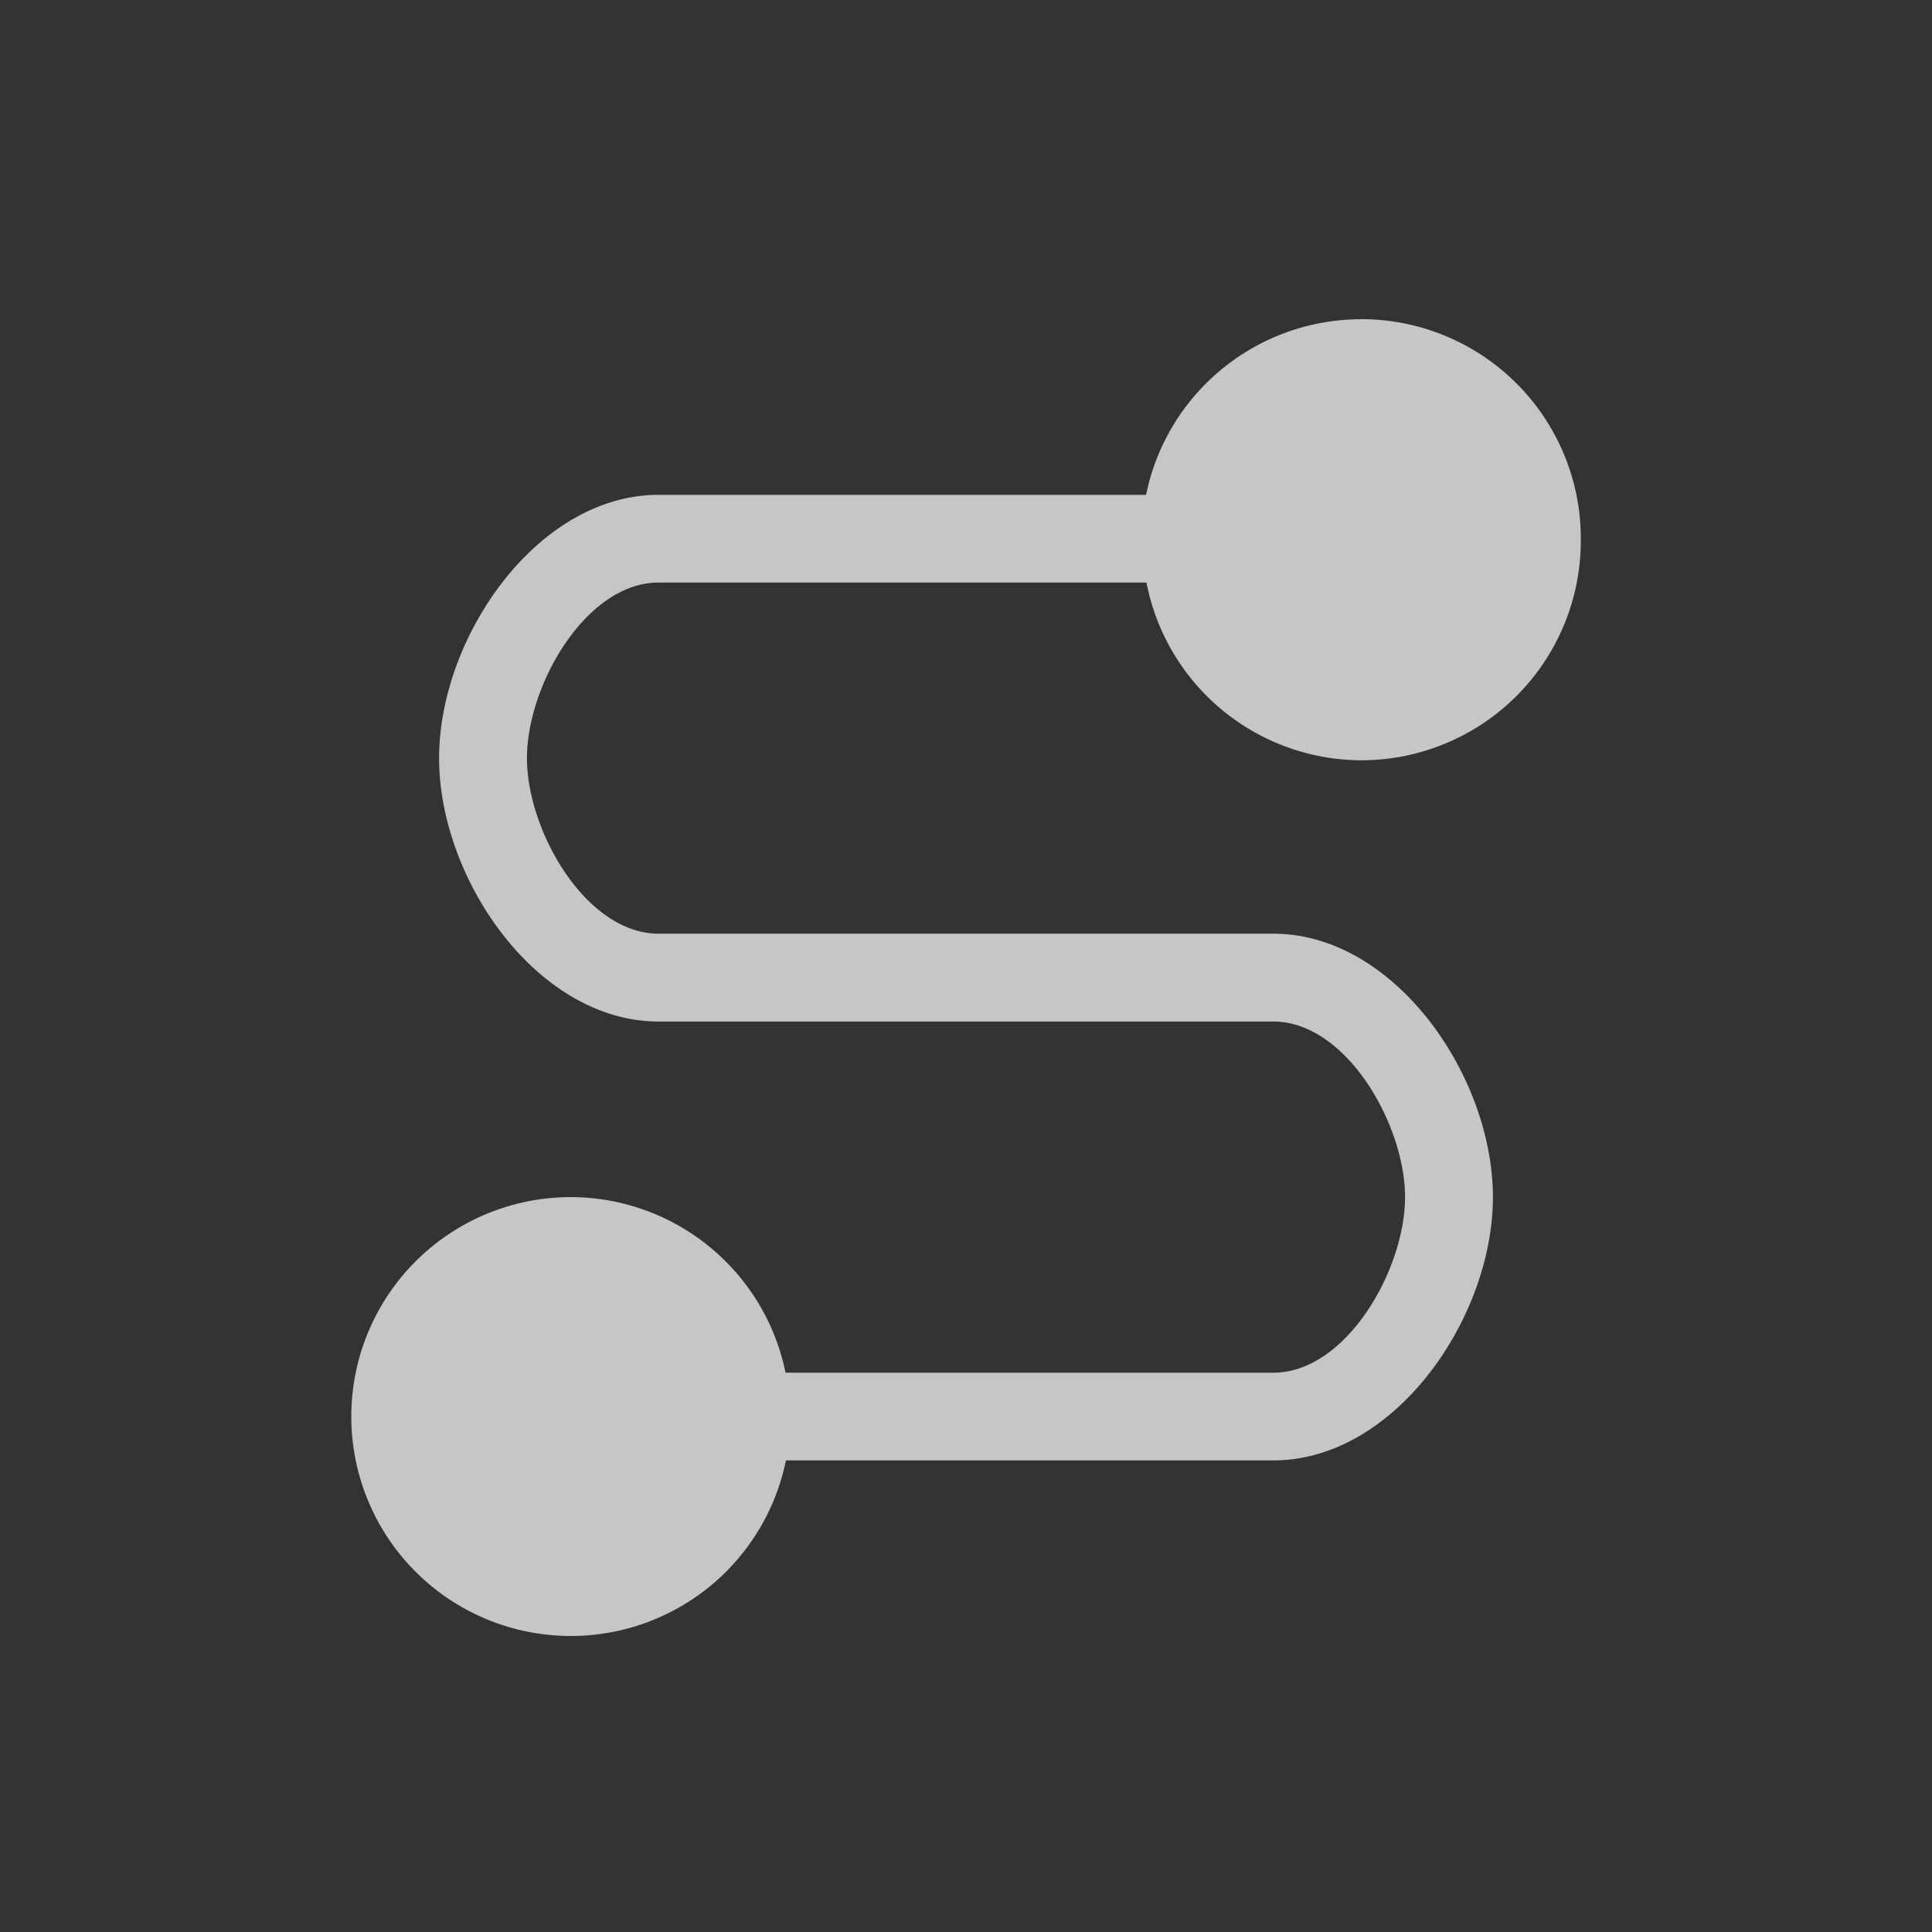 <?xml version="1.0" encoding="UTF-8" standalone="no"?>
<!-- Created with Inkscape (http://www.inkscape.org/) -->
<svg id="svg3049" xmlns:rdf="http://www.w3.org/1999/02/22-rdf-syntax-ns#" xmlns="http://www.w3.org/2000/svg" height="22" width="22" version="1.1" xmlns:cc="http://creativecommons.org/ns#" xmlns:dc="http://purl.org/dc/elements/1.1/">
 <rect width="100%" height="100%" fill="#333333" stroke="none"/>
 <defs id="defs3051">
  <style id="current-color-scheme" type="text/css">.ColorScheme-Text {
        color:#4d4d4d;
      }
      .ColorScheme-Background {
        color:#eff0f1;
      }
      .ColorScheme-Highlight {
        color:#3daee9;
      }
      .ColorScheme-ViewText {
        color:#31363b;
      }
      .ColorScheme-ViewBackground {
        color:#fcfcfc;
      }
      .ColorScheme-ViewHover {
        color:#93cee9;
      }
      .ColorScheme-ViewFocus{
        color:#3daee9;
      }
      .ColorScheme-ButtonText {
        color:#31363b;
      }
      .ColorScheme-ButtonBackground {
        color:#eff0f1;
      }
      .ColorScheme-ButtonHover {
        color:#93cee9;
      }
      .ColorScheme-ButtonFocus{
        color:#3daee9;
      }</style>
 </defs>
 <g id="layer1" transform="translate(-421.71 -525.79)">
  <g id="layer1-4" transform="matrix(0.75 0 0 .833 421.46 -327.99)">
   <g id="layer1-8" transform="matrix(1 0 0 0.9 0 104.11)">
    <path id="rect4167" opacity=".72" style="color:#4d4d4d" d="m21 1028a3.333 3.333 0 0 0 -3.266 2.667h-7.401c-1.841 0-3.333 2.159-3.333 4 1e-7 1.841 1.492 4 3.333 4h9.333c1.105 0 2 1.562 2 2.667s-0.895 2.667-2 2.667h-7.406a3.333 3.333 0 0 0 -3.26 -2.667 3.333 3.333 0 0 0 -3.333 3.333 3.333 3.333 0 0 0 3.333 3.333 3.333 3.333 0 0 0 3.266 -2.667h7.401c1.841 0 3.333-2.159 3.333-4 0-1.841-1.492-4-3.333-4h-9.333c-1.105 0-2-1.562-2-2.667 1e-7 -1.105 0.895-2.667 2-2.667h7.406a3.333 3.333 0 0 0 3.261 2.7 3.333 3.333 0 0 0 3.333 -3.3 3.333 3.333 0 0 0 -3.333 -3.4z" fill="#fff"/>
   </g>
  </g>
 </g>
</svg>
